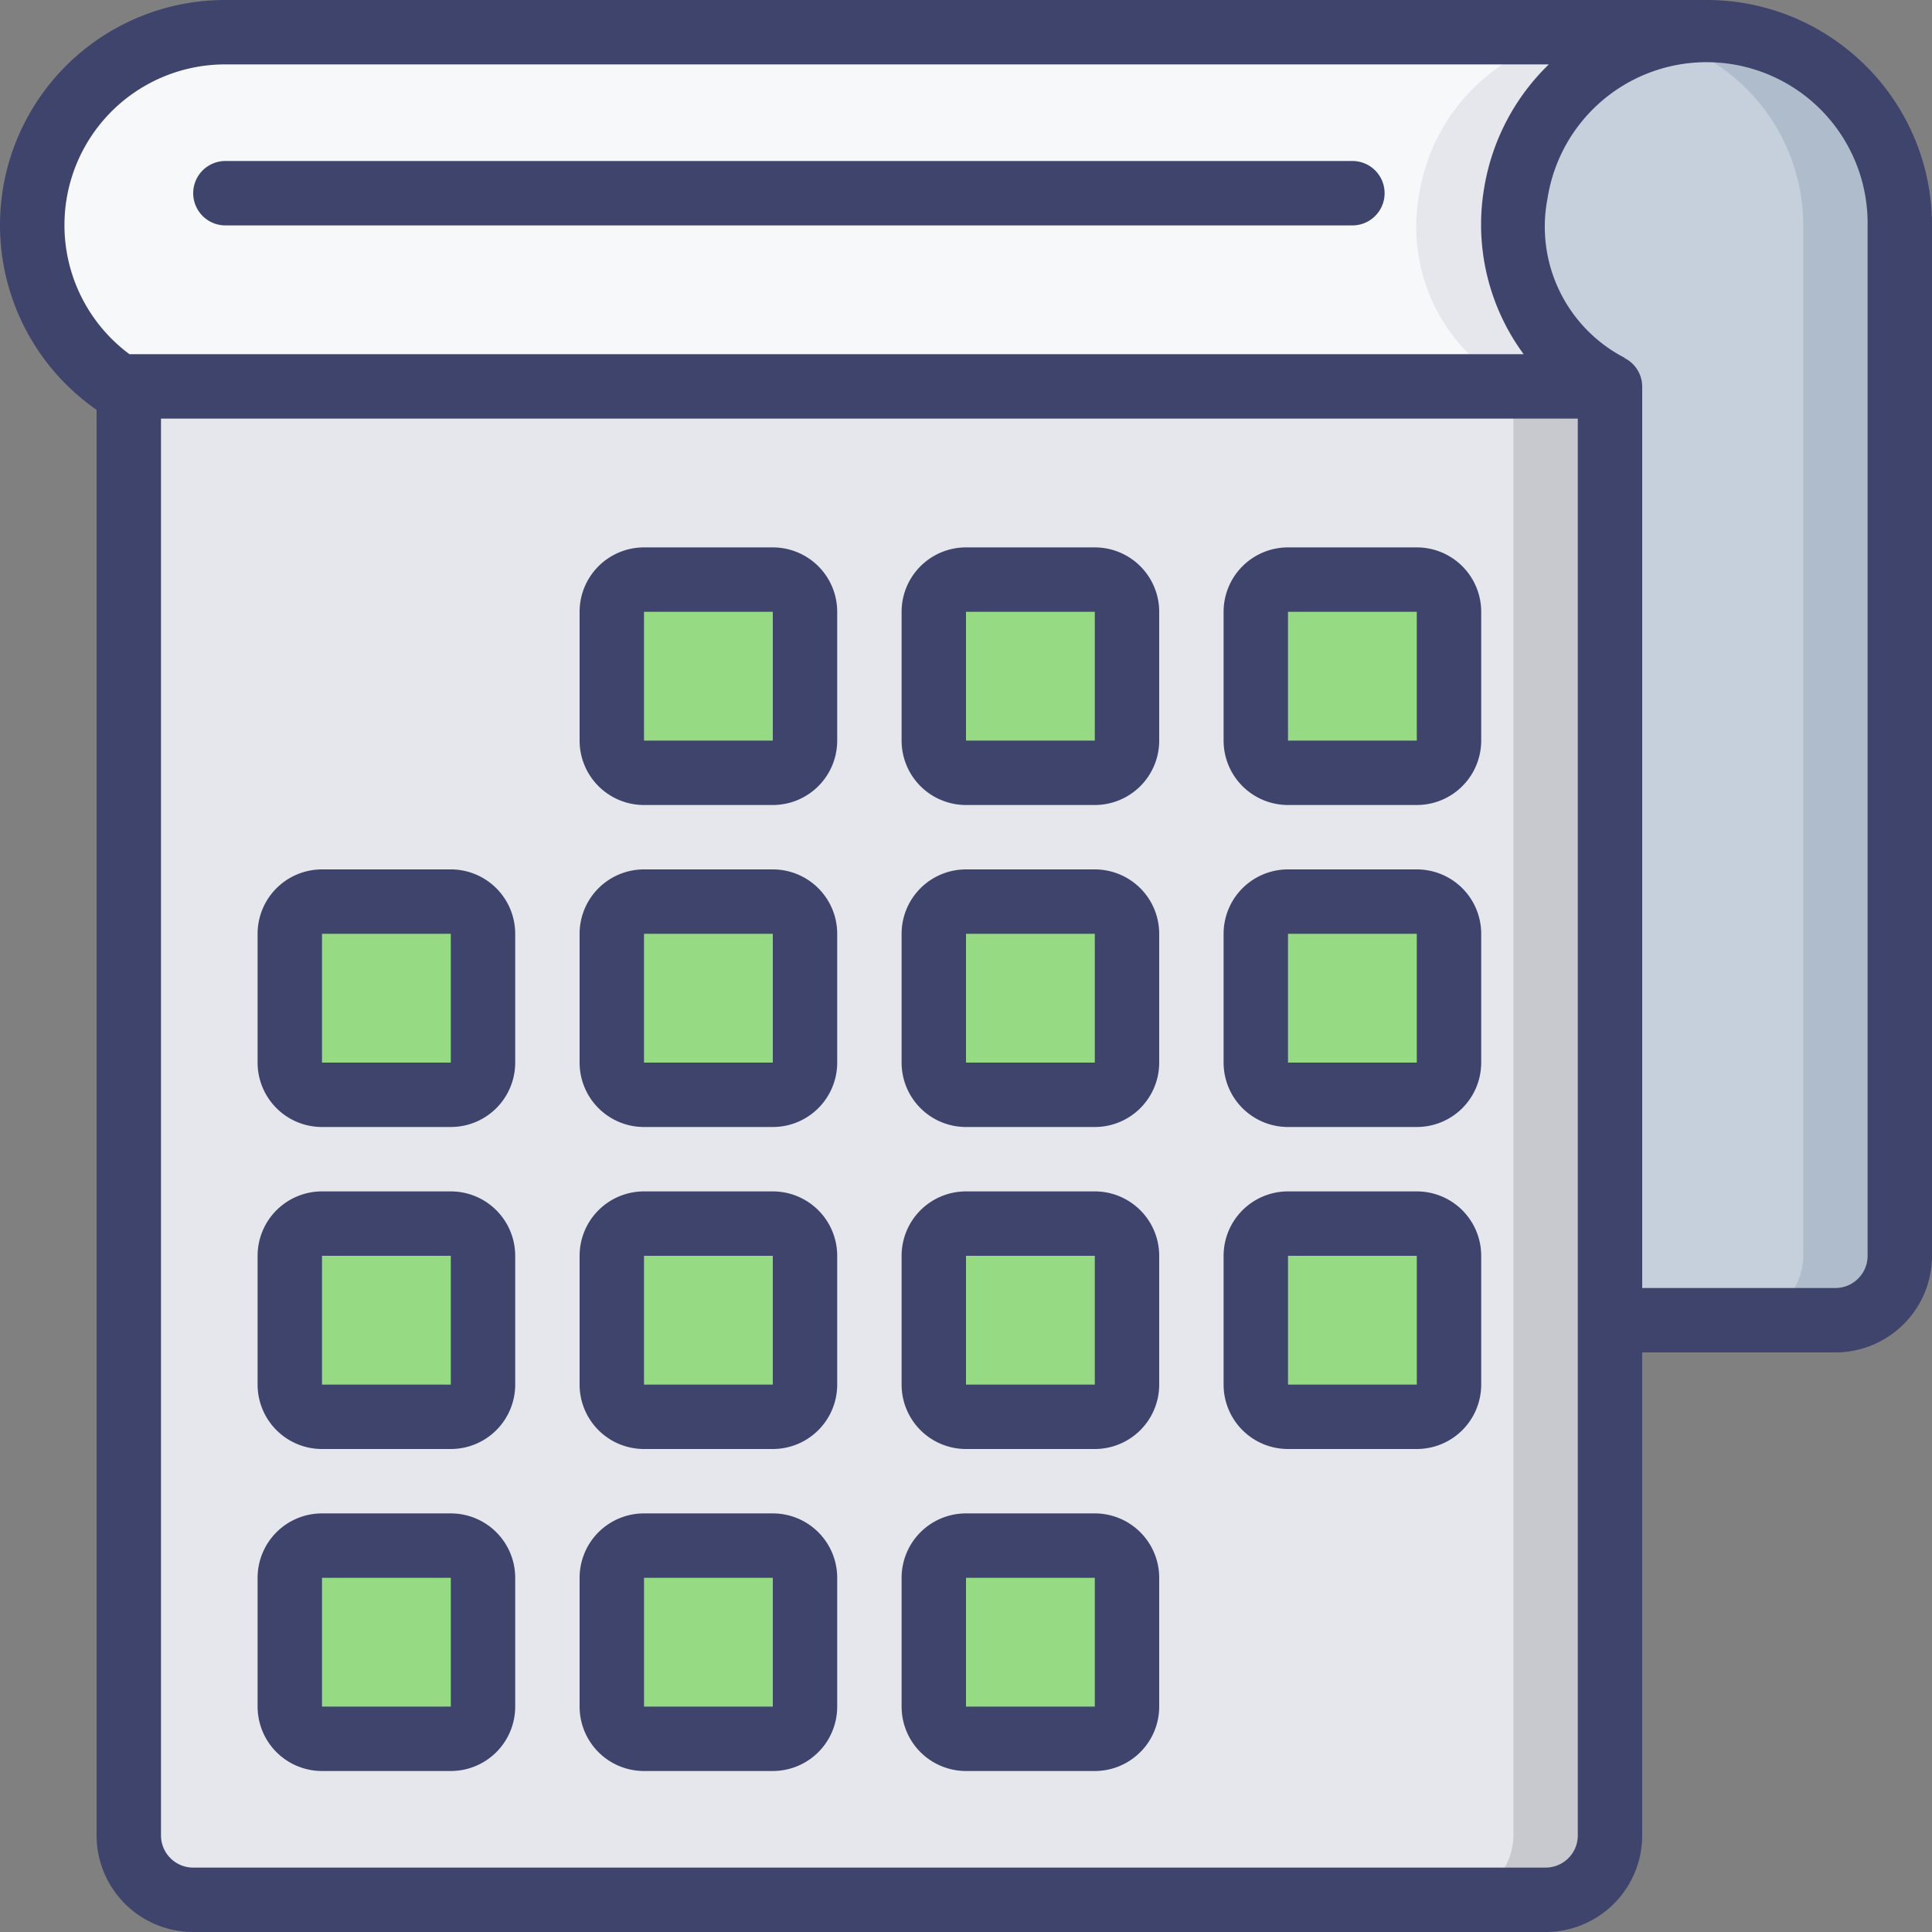 <svg width="75" height="75" fill="none" xmlns="http://www.w3.org/2000/svg"><rect width="100%" height="100%" fill="#808080" stroke="none"/><g clip-path="url(#clip0_882_10886)"><path d="M58.85 7.5A6.969 6.969 0 0062.5 15H4.613A7.5 7.5 0 018.75 1.25h57.5a7.459 7.459 0 00-7.4 6.25z" fill="#F7F8F9"/><path d="M58.85 7.5a7.459 7.459 0 017.4-6.25H62.5a7.459 7.459 0 00-7.4 6.25 6.969 6.969 0 003.65 7.5h3.75a6.969 6.969 0 01-3.65-7.5z" fill="#E6E7EC"/><path d="M73.75 8.75v40a2.507 2.507 0 01-2.5 2.5H62.5V15a6.969 6.969 0 01-3.65-7.5 7.5 7.5 0 0114.9 1.25z" fill="#C5D0DC"/><path d="M66.251 1.25a7.524 7.524 0 00-1.849.25 7.5 7.5 0 015.6 7.25v40a2.507 2.507 0 01-2.5 2.5h3.75a2.507 2.507 0 002.5-2.5v-40a7.5 7.5 0 00-7.5-7.5z" fill="#AFBCCB"/><path d="M62.5 15v56.25a2.507 2.507 0 01-2.5 2.5H7.5a2.507 2.507 0 01-2.5-2.5V15h57.5z" fill="#E6E7EC"/><path d="M58.75 15v56.25a2.507 2.507 0 01-2.5 2.5H60a2.507 2.507 0 002.5-2.5V15h-3.75z" fill="#C8C9CE"/><path d="M30 22.5h-5c-.69 0-1.25.56-1.25 1.25v5c0 .69.56 1.25 1.25 1.25h5c.69 0 1.25-.56 1.25-1.25v-5c0-.69-.56-1.25-1.25-1.25zm12.5 0h-5c-.69 0-1.25.56-1.25 1.25v5c0 .69.56 1.25 1.25 1.25h5c.69 0 1.25-.56 1.25-1.25v-5c0-.69-.56-1.25-1.25-1.25zm12.5 0h-5c-.69 0-1.25.56-1.25 1.25v5c0 .69.56 1.25 1.25 1.25h5c.69 0 1.25-.56 1.25-1.25v-5c0-.69-.56-1.25-1.25-1.25zM17.5 35h-5c-.69 0-1.25.56-1.25 1.25v5c0 .69.56 1.25 1.25 1.25h5c.69 0 1.25-.56 1.25-1.25v-5c0-.69-.56-1.25-1.25-1.25zM30 35h-5c-.69 0-1.25.56-1.25 1.25v5c0 .69.56 1.25 1.25 1.25h5c.69 0 1.25-.56 1.25-1.25v-5c0-.69-.56-1.25-1.25-1.25zm12.5 0h-5c-.69 0-1.25.56-1.25 1.25v5c0 .69.56 1.25 1.25 1.25h5c.69 0 1.25-.56 1.25-1.25v-5c0-.69-.56-1.25-1.25-1.25zM55 35h-5c-.69 0-1.25.56-1.25 1.25v5c0 .69.56 1.25 1.25 1.25h5c.69 0 1.25-.56 1.25-1.25v-5c0-.69-.56-1.25-1.25-1.25zM17.5 47.5h-5c-.69 0-1.25.56-1.25 1.25v5c0 .69.56 1.25 1.25 1.25h5c.69 0 1.25-.56 1.25-1.25v-5c0-.69-.56-1.25-1.25-1.25zm12.5 0h-5c-.69 0-1.25.56-1.25 1.25v5c0 .69.56 1.25 1.25 1.25h5c.69 0 1.25-.56 1.25-1.25v-5c0-.69-.56-1.25-1.25-1.25zm12.5 0h-5c-.69 0-1.25.56-1.25 1.25v5c0 .69.56 1.25 1.25 1.25h5c.69 0 1.25-.56 1.25-1.25v-5c0-.69-.56-1.25-1.25-1.25zm12.5 0h-5c-.69 0-1.25.56-1.25 1.25v5c0 .69.56 1.25 1.25 1.25h5c.69 0 1.25-.56 1.25-1.25v-5c0-.69-.56-1.25-1.25-1.25zM17.5 60h-5c-.69 0-1.25.56-1.25 1.25v5c0 .69.56 1.25 1.25 1.25h5c.69 0 1.25-.56 1.25-1.25v-5c0-.69-.56-1.25-1.25-1.25zM30 60h-5c-.69 0-1.25.56-1.25 1.25v5c0 .69.56 1.25 1.25 1.25h5c.69 0 1.25-.56 1.25-1.25v-5c0-.69-.56-1.25-1.25-1.25zm12.5 0h-5c-.69 0-1.25.56-1.25 1.25v5c0 .69.56 1.25 1.25 1.25h5c.69 0 1.25-.56 1.25-1.25v-5c0-.69-.56-1.25-1.25-1.25z" fill="#96DB84"/><path d="M71.709 1.915A8.706 8.706 0 0066.274 0H8.75a8.737 8.737 0 00-5 15.911V71.25A3.75 3.75 0 007.5 75H60a3.75 3.75 0 003.75-3.75V52.5h7.5A3.75 3.75 0 0075 48.75v-40a8.713 8.713 0 00-3.291-6.835zM8.75 2.5h51.375a8.617 8.617 0 00-2.512 4.811 8.487 8.487 0 001.535 6.439H5.026A6.238 6.238 0 018.75 2.5zm52.5 68.75c0 .69-.56 1.25-1.25 1.25H7.5c-.69 0-1.25-.56-1.25-1.25v-55h55v55zm11.25-22.5c0 .69-.56 1.25-1.25 1.25h-7.5V15a1.24 1.24 0 00-.684-1.099v-.012a5.729 5.729 0 01-2.99-6.193A6.25 6.25 0 0172.5 8.75v40z" fill="#3F446C"/><path d="M25 31.25h5a2.5 2.5 0 002.5-2.5v-5a2.5 2.5 0 00-2.5-2.5h-5a2.5 2.5 0 00-2.5 2.5v5a2.5 2.5 0 002.5 2.5zm0-7.5h5v5h-5v-5zm12.5 7.5h5a2.5 2.5 0 002.5-2.5v-5a2.5 2.5 0 00-2.5-2.5h-5a2.5 2.5 0 00-2.5 2.5v5a2.5 2.5 0 002.5 2.5zm0-7.5h5v5h-5v-5zm12.5 7.5h5a2.5 2.5 0 002.5-2.5v-5a2.5 2.5 0 00-2.5-2.5h-5a2.5 2.5 0 00-2.5 2.5v5a2.5 2.5 0 002.5 2.5zm0-7.5h5v5h-5v-5zm-37.5 20h5a2.5 2.5 0 002.5-2.5v-5a2.5 2.5 0 00-2.5-2.5h-5a2.5 2.5 0 00-2.5 2.5v5a2.5 2.5 0 002.5 2.5zm0-7.5h5v5h-5v-5zm12.5 7.5h5a2.5 2.5 0 002.5-2.5v-5a2.5 2.5 0 00-2.5-2.5h-5a2.5 2.5 0 00-2.5 2.5v5a2.5 2.5 0 002.5 2.5zm0-7.5h5v5h-5v-5zm12.5 7.5h5a2.5 2.5 0 002.5-2.5v-5a2.5 2.5 0 00-2.5-2.5h-5a2.5 2.5 0 00-2.5 2.5v5a2.5 2.5 0 002.5 2.5zm0-7.5h5v5h-5v-5zm12.5 7.5h5a2.5 2.5 0 002.5-2.5v-5a2.5 2.5 0 00-2.5-2.5h-5a2.5 2.5 0 00-2.5 2.5v5a2.5 2.5 0 002.5 2.5zm0-7.5h5v5h-5v-5zm-37.5 20h5a2.5 2.5 0 002.5-2.5v-5a2.5 2.5 0 00-2.5-2.5h-5a2.5 2.5 0 00-2.5 2.5v5a2.5 2.5 0 002.5 2.5zm0-7.5h5v5h-5v-5zm12.5 7.5h5a2.5 2.5 0 002.5-2.5v-5a2.5 2.5 0 00-2.5-2.5h-5a2.5 2.5 0 00-2.5 2.5v5a2.5 2.5 0 002.5 2.5zm0-7.5h5v5h-5v-5zm12.5 7.5h5a2.5 2.5 0 002.5-2.5v-5a2.5 2.5 0 00-2.5-2.5h-5a2.5 2.5 0 00-2.5 2.5v5a2.5 2.5 0 002.5 2.5zm0-7.5h5v5h-5v-5zm12.5 7.5h5a2.5 2.5 0 002.5-2.5v-5a2.5 2.5 0 00-2.5-2.5h-5a2.5 2.5 0 00-2.5 2.5v5a2.5 2.5 0 002.5 2.5zm0-7.5h5v5h-5v-5zm-37.5 20h5a2.5 2.5 0 002.5-2.5v-5a2.5 2.5 0 00-2.5-2.5h-5a2.5 2.5 0 00-2.5 2.5v5a2.5 2.5 0 002.5 2.5zm0-7.5h5v5h-5v-5zm12.5 7.5h5a2.5 2.5 0 002.5-2.5v-5a2.5 2.5 0 00-2.5-2.5h-5a2.5 2.5 0 00-2.5 2.5v5a2.5 2.5 0 002.5 2.5zm0-7.5h5v5h-5v-5zm12.5 7.5h5a2.5 2.5 0 002.5-2.5v-5a2.5 2.5 0 00-2.5-2.5h-5a2.5 2.5 0 00-2.5 2.5v5a2.5 2.5 0 002.5 2.5zm0-7.5h5v5h-5v-5zM8.75 8.75H52.5a1.25 1.25 0 000-2.5H8.75a1.25 1.25 0 100 2.5z" fill="#3F446C"/></g><defs><clipPath id="clip0_882_10886"><path fill="#fff" d="M0 0h75v75H0z"/></clipPath></defs></svg>